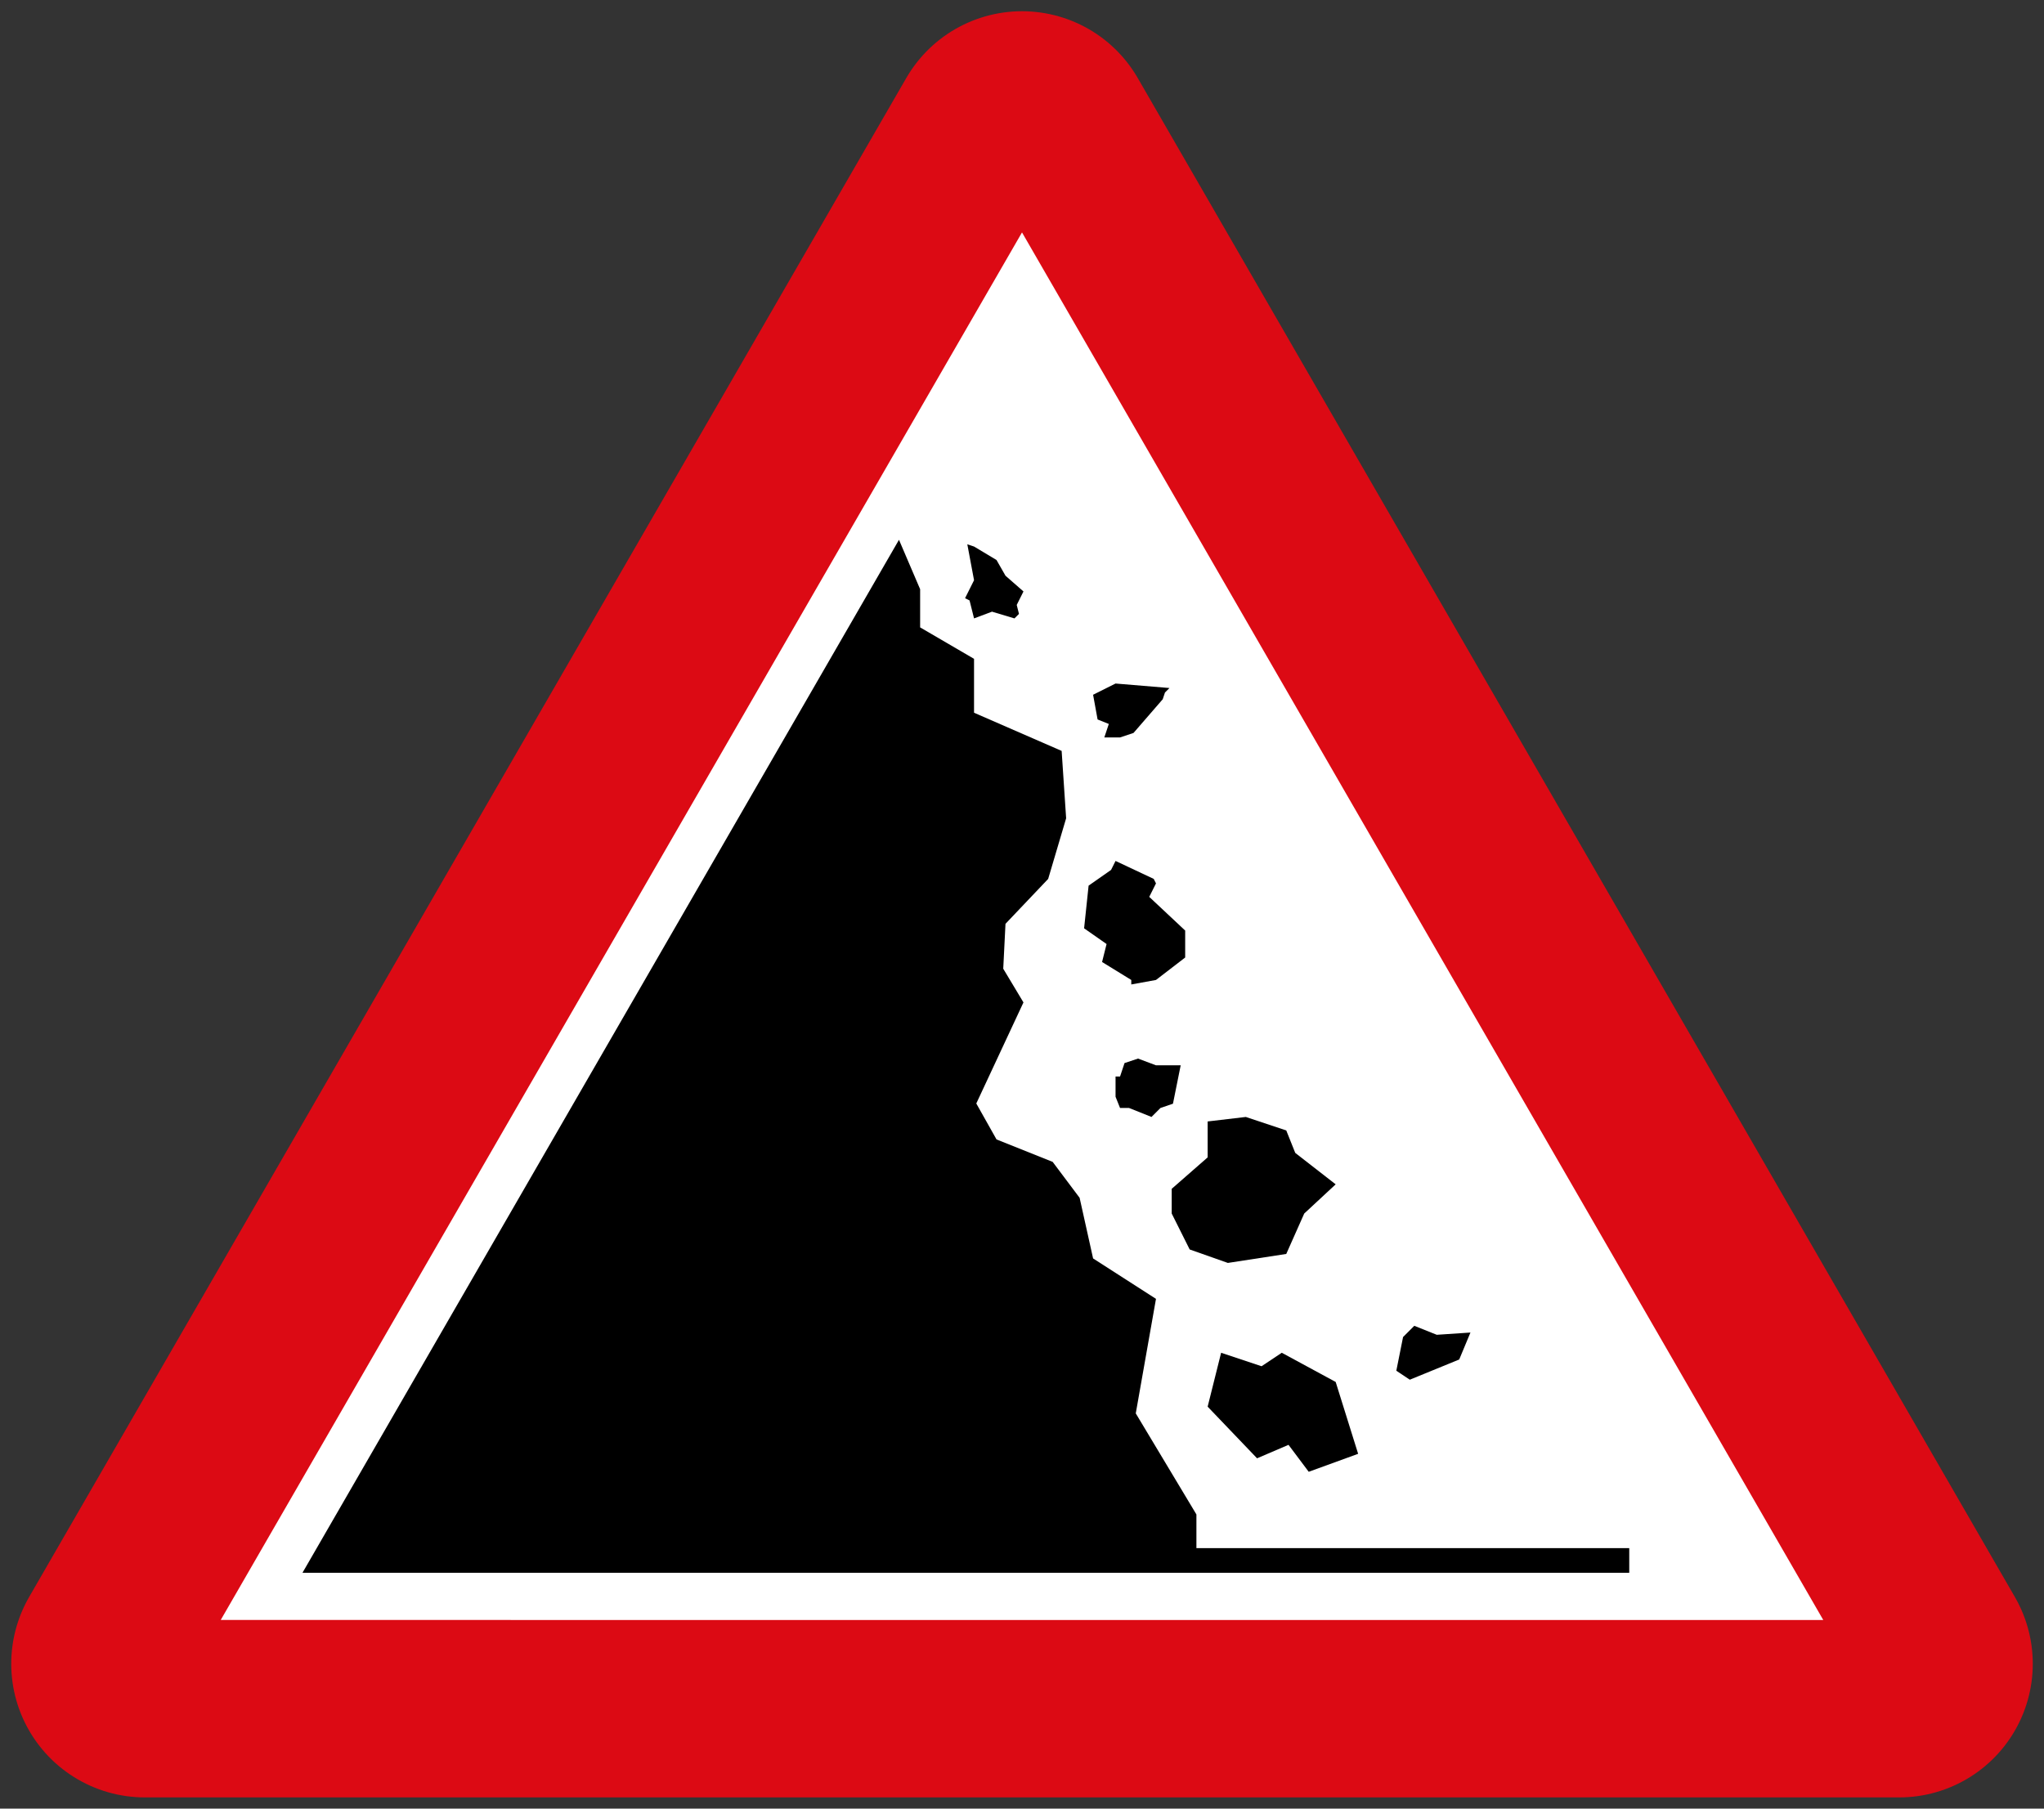 <?xml version="1.0" encoding="UTF-8" standalone="no"?>
<!-- Created with Inkscape (http://www.inkscape.org/) -->

<svg
   xmlns:dc="http://purl.org/dc/elements/1.1/"
   xmlns:cc="http://creativecommons.org/ns#"
   xmlns:rdf="http://www.w3.org/1999/02/22-rdf-syntax-ns#"
   xmlns:svg="http://www.w3.org/2000/svg"
   xmlns="http://www.w3.org/2000/svg"
   xmlns:sodipodi="http://sodipodi.sourceforge.net/DTD/sodipodi-0.dtd"
   xmlns:inkscape="http://www.inkscape.org/namespaces/inkscape"
   width="91mm"
   height="80.537mm"
   viewBox="0 0 91 80.537"
   version="1.1"
   id="svg863"
   inkscape:version="0.92.2 (5c3e80d, 2017-08-06)"
   sodipodi:docname="96.svg">
  <rect x="0" y="0" width="91" height="80.537" fill="#333333" stroke="none"/>
  <defs
     id="defs857" />
  <sodipodi:namedview
     id="base"
     pagecolor="#ffffff"
     bordercolor="#666666"
     borderopacity="1.0"
     inkscape:pageopacity="0.0"
     inkscape:pageshadow="2"
     inkscape:zoom="1.4"
     inkscape:cx="39.249941"
     inkscape:cy="131.84867"
     inkscape:document-units="mm"
     inkscape:current-layer="layer1"
     showgrid="false"
     inkscape:window-width="1920"
     inkscape:window-height="1057"
     inkscape:window-x="-8"
     inkscape:window-y="-8"
     inkscape:window-maximized="1"
     inkscape:snap-global="false"
     fit-margin-top="0"
     fit-margin-left="0"
     fit-margin-right="0"
     fit-margin-bottom="0"
     inkscape:lockguides="true" />
  <g
     inkscape:label="Layer 1"
     inkscape:groupmode="layer"
     id="layer1"
     transform="translate(-12.965,-206.463)">
    <path
       inkscape:connector-curvature="0"
       id="path814"
       d="m 97.515,280.55 -39.05,-67.637 -39.05,67.637 z"
       inkscape:transform-center-y="4.393997"
       inkscape:transform-center-x="27.135595"
       style="opacity:1;fill:none;fill-opacity:1;stroke:#dc0a14;stroke-width:11.9;stroke-linecap:butt;stroke-linejoin:round;stroke-miterlimit:4;stroke-dasharray:none;stroke-dashoffset:0;stroke-opacity:1"
       sodipodi:nodetypes="cccc" />
    <path
       sodipodi:nodetypes="cccc"
       inkscape:connector-curvature="0"
       id="path818"
       d="m 94.138,278.6 -35.673,-61.788 -35.673,61.787 z"
       style="opacity:1;fill:#ffffff;fill-opacity:1;stroke:none;stroke-width:11.931;stroke-linecap:butt;stroke-linejoin:round;stroke-miterlimit:4;stroke-dasharray:none;stroke-dashoffset:0;stroke-opacity:1" />
    <path
       style="fill:#000000;fill-opacity:1;fill-rule:nonzero;stroke:none;stroke-width:0.098"
       d="m 52.988,230.5 -26.558,46 59.07,-2e-4 v -1.1 H 66.23 v -1.5 l -2.7,-4.5 0.9,-5.1 -2.8,-1.8 -0.6,-2.7 -1.2,-1.6 -2.5,-1 -0.9,-1.6 2.1,-4.5 -0.9,-1.5 0.1,-2 1.9,-2 0.8,-2.7 -0.2,-3 -3.9,-1.7 v -2.4 l -2.4,-1.4 v -1.7 z"
       id="path1962"
       inkscape:connector-curvature="0"
       sodipodi:nodetypes="cccccccccccccccccccccccc" />
    <path
       inkscape:connector-curvature="0"
       id="path1964"
       style="fill:#000000;fill-opacity:1;fill-rule:nonzero;stroke:none;stroke-width:0.098"
       d="m 56.33,232.3 -0.4,0.8 0.2,0.1 0.2,0.8 0.8,-0.3 1,0.3 0.2,-0.2 -0.1,-0.4 0.3,-0.6 -0.8,-0.7 -0.4,-0.7 -1,-0.6 -0.3,-0.1"
       sodipodi:nodetypes="ccccccccccccc" />
    <path
       inkscape:connector-curvature="0"
       id="path1966"
       style="fill:#000000;fill-opacity:1;fill-rule:nonzero;stroke:none;stroke-width:0.098"
       d="m 62.63,244.8 -0.2,0.4 -1,0.7 -0.2,1.9 1,0.7 -0.2,0.8 1.3,0.8 v 0.2 l 1.1,-0.2 1.3,-1 v -1.2 l -1.6,-1.5 0.3,-0.6 -0.1,-0.2"
       sodipodi:nodetypes="cccccccccccccc" />
    <path
       inkscape:connector-curvature="0"
       id="path1968"
       style="fill:#000000;fill-opacity:1;fill-rule:nonzero;stroke:none;stroke-width:0.098"
       d="m 63.63,253.6 -0.6,0.2 -0.2,0.6 h -0.2 v 0.9 l 0.2,0.5 h 0.4 l 1,0.4 0.4,-0.4 0.556,-0.19 0.344,-1.71 h -1.1"
       sodipodi:nodetypes="cccccccccccc" />
    <path
       inkscape:connector-curvature="0"
       id="path1970"
       style="fill:#000000;fill-opacity:1;fill-rule:nonzero;stroke:none;stroke-width:0.098"
       d="m 68.43,256.2 -1.7,0.2 v 1.6 l -1.6,1.4 v 1.1 l 0.8,1.6 1.7,0.6 2.6,-0.4 0.8,-1.8 1.4,-1.3 -1.8,-1.4 -0.4,-1"
       sodipodi:nodetypes="cccccccccccc" />
    <path
       inkscape:connector-curvature="0"
       id="path1972"
       style="fill:#000000;fill-opacity:1;fill-rule:nonzero;stroke:none;stroke-width:0.098"
       d="m 73.43,271.2 -1,-3.2 -2.4,-1.3 -0.9,0.6 -1.8,-0.6 -0.6,2.4 2.2,2.3 1.4,-0.6 0.9,1.2"
       sodipodi:nodetypes="ccccccccc" />
    <path
       inkscape:connector-curvature="0"
       id="path1974"
       style="fill:#000000;fill-opacity:1;fill-rule:nonzero;stroke:none;stroke-width:0.098"
       d="m 75.93,265.5 -0.5,0.5 -0.3,1.5 0.6,0.4 2.2,-0.9 0.5,-1.2 -1.5,0.1"
       sodipodi:nodetypes="ccccccc" />
    <path
       d="m 62.63,236.9 -1,0.5 0.2,1.1 0.5,0.2 -0.2,0.6 h 0.7 l 0.6,-0.2 1.3,-1.5 0.1,-0.3 0.2,-0.2"
       style="fill:#000000;fill-opacity:1;fill-rule:nonzero;stroke:none;stroke-width:0.098"
       id="path2006"
       inkscape:connector-curvature="0"
       sodipodi:nodetypes="cccccccccc" />
  </g>
</svg>
